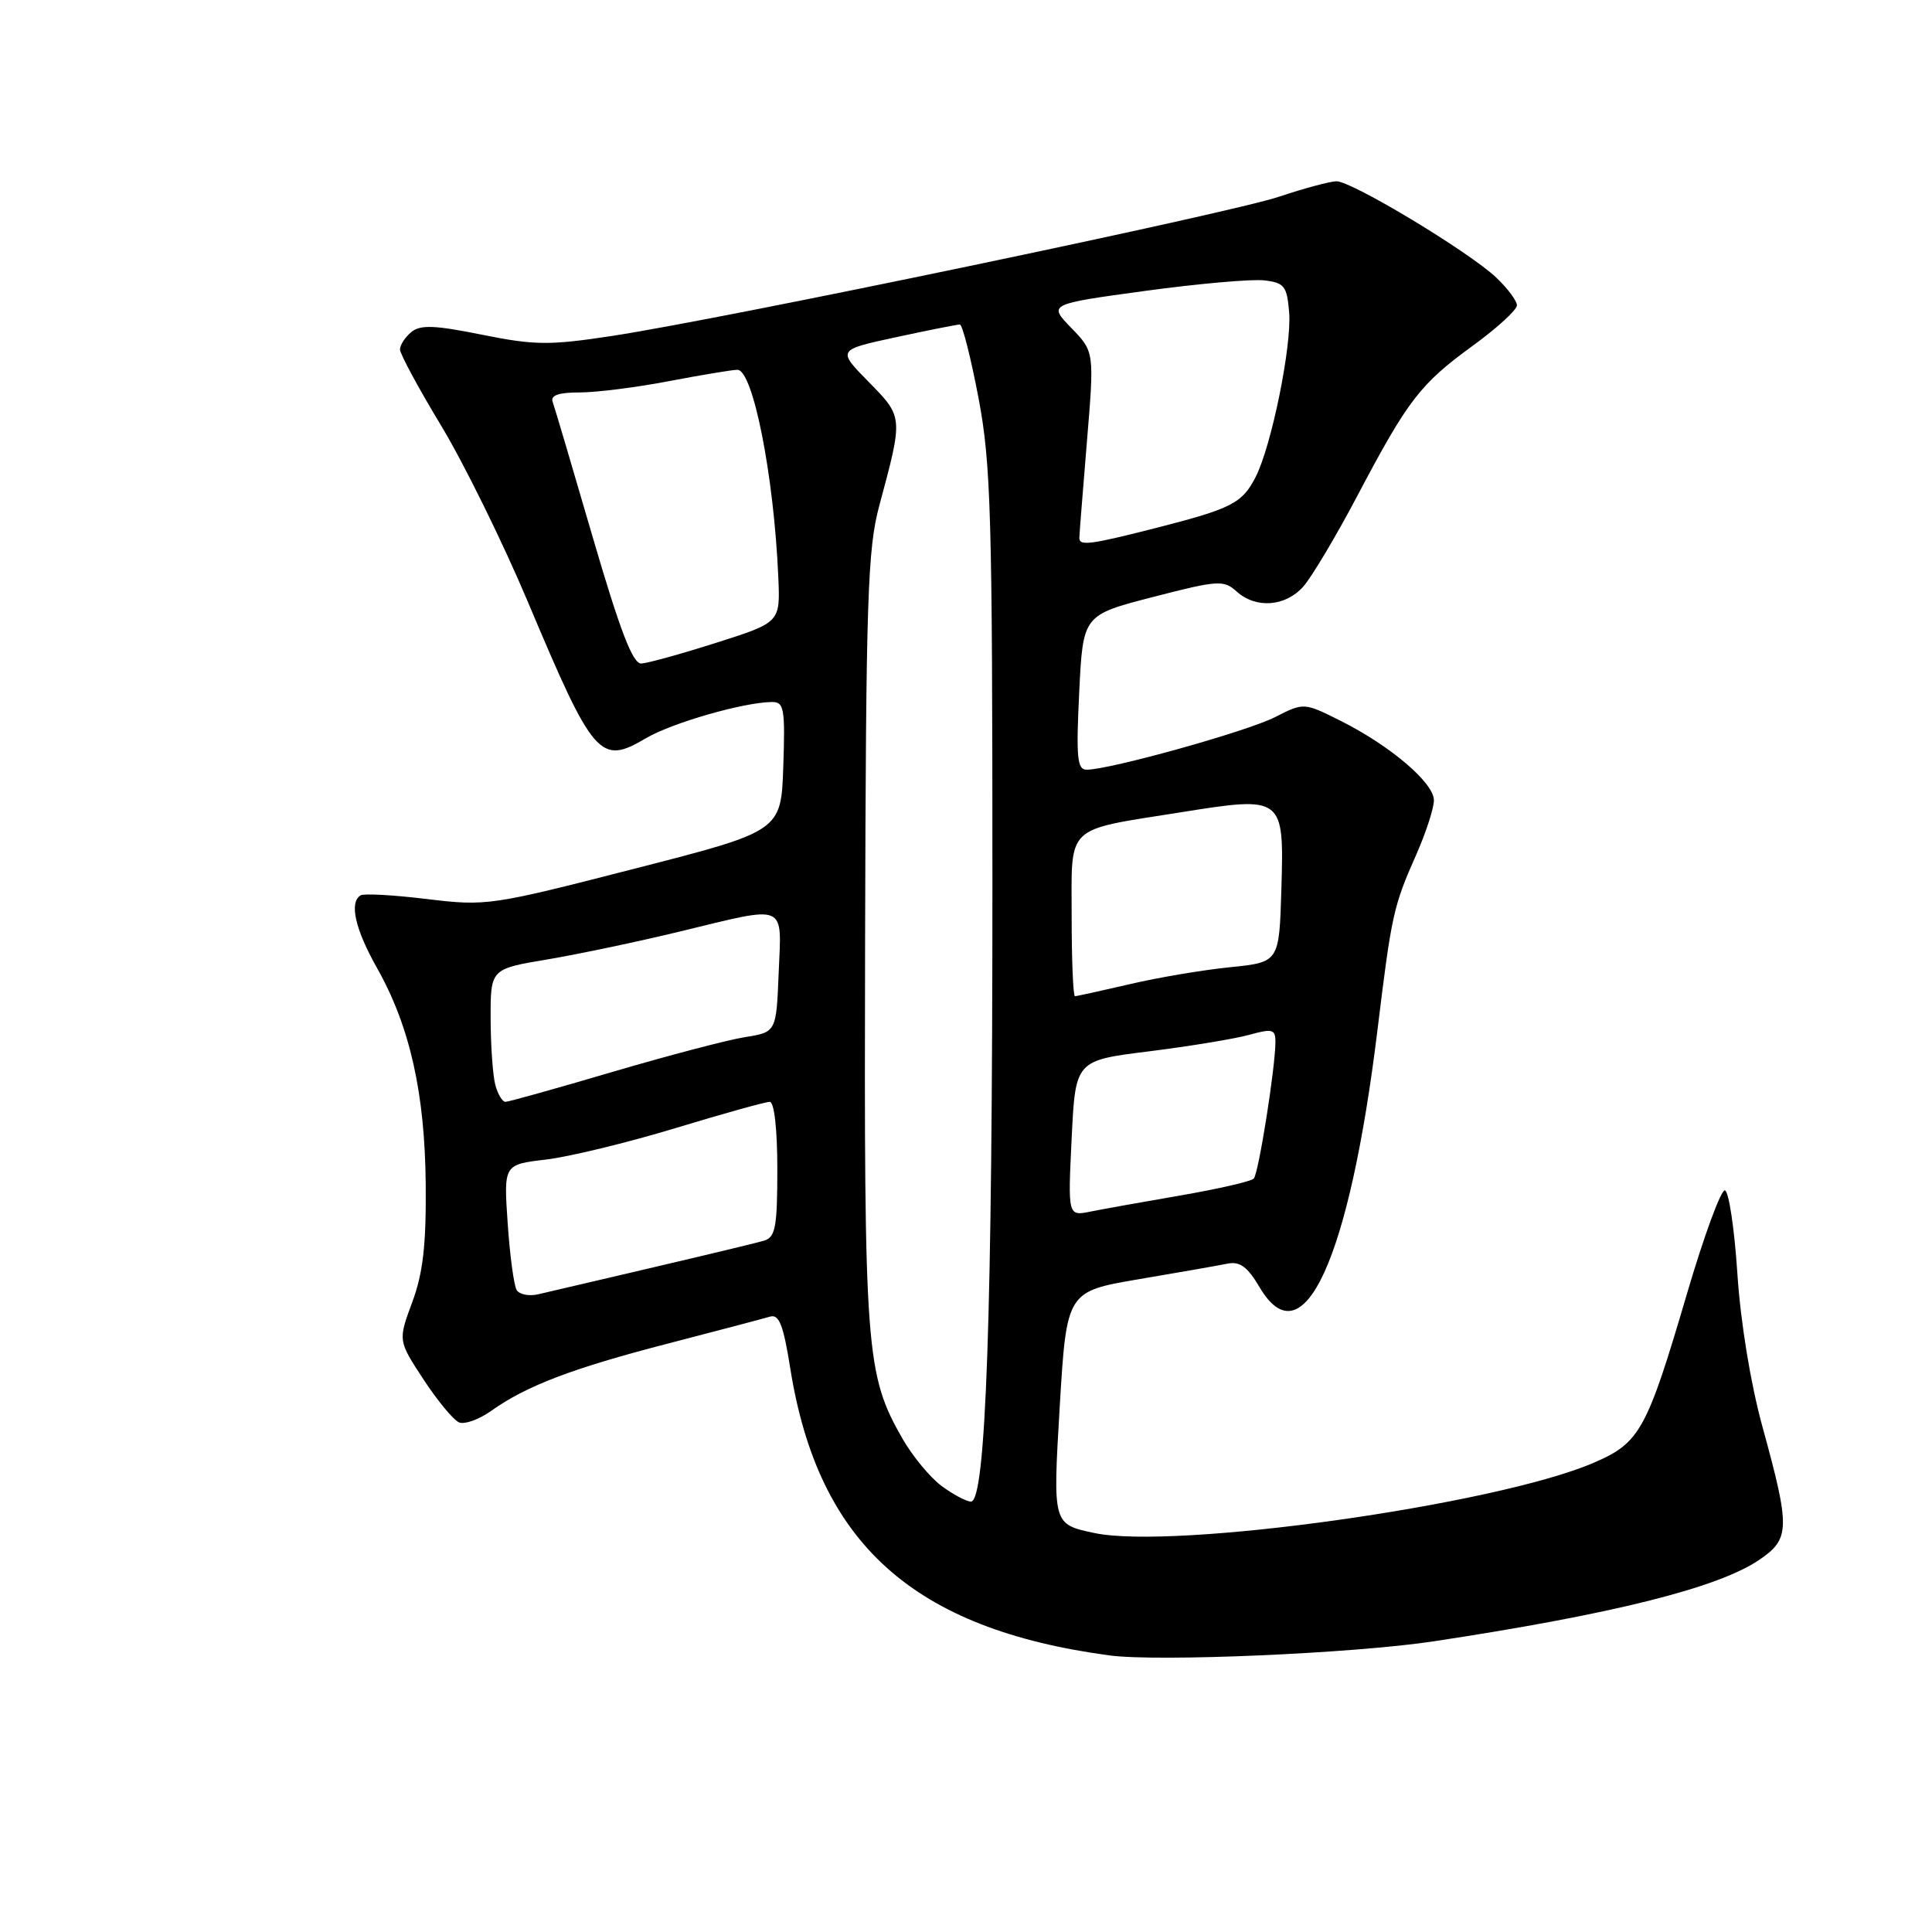 <?xml version="1.0" encoding="UTF-8" standalone="no"?>
<!DOCTYPE svg PUBLIC "-//W3C//DTD SVG 1.1//EN" "http://www.w3.org/Graphics/SVG/1.1/DTD/svg11.dtd" >
<svg xmlns="http://www.w3.org/2000/svg" xmlns:xlink="http://www.w3.org/1999/xlink" version="1.1" viewBox="0 0 256 256">
 <g >
 <path fill="currentColor"
d=" M 190.00 217.48 C 213.69 213.89 227.64 210.40 233.09 206.70 C 237.21 203.91 237.24 202.53 233.52 189.00 C 231.96 183.31 230.63 175.19 230.21 168.73 C 229.82 162.81 229.08 157.86 228.56 157.73 C 228.05 157.60 225.77 163.80 223.51 171.50 C 218.20 189.55 217.29 191.20 211.16 193.83 C 198.22 199.40 155.63 205.39 145.00 203.13 C 139.50 201.97 139.50 201.97 140.41 186.55 C 141.33 171.13 141.33 171.13 150.91 169.50 C 156.19 168.61 161.47 167.68 162.65 167.44 C 164.29 167.11 165.31 167.86 166.91 170.58 C 172.66 180.32 178.80 166.91 182.52 136.50 C 184.39 121.18 184.62 120.11 187.67 113.22 C 188.95 110.32 190.00 107.09 190.00 106.04 C 190.00 103.73 184.21 98.80 177.63 95.51 C 172.77 93.08 172.77 93.08 168.93 95.03 C 165.26 96.91 147.12 101.97 144.00 101.99 C 142.73 102.00 142.58 100.42 143.00 91.75 C 143.50 81.50 143.50 81.50 152.76 79.11 C 161.38 76.88 162.15 76.83 163.84 78.36 C 166.39 80.67 170.29 80.40 172.67 77.75 C 173.78 76.51 177.02 71.08 179.87 65.67 C 186.58 52.96 188.17 50.89 195.18 45.79 C 198.38 43.46 201.00 41.06 201.00 40.46 C 201.00 39.86 199.76 38.20 198.25 36.77 C 194.62 33.34 179.10 23.99 177.08 24.02 C 176.21 24.04 172.80 24.95 169.50 26.06 C 162.87 28.28 95.94 42.25 81.12 44.51 C 72.78 45.78 70.87 45.76 63.86 44.35 C 57.57 43.08 55.69 43.01 54.49 44.01 C 53.67 44.69 53.00 45.72 53.00 46.31 C 53.00 46.89 55.46 51.45 58.47 56.43 C 61.48 61.42 66.64 71.91 69.94 79.74 C 78.66 100.44 79.50 101.41 85.59 97.82 C 89.04 95.78 98.55 93.05 102.29 93.02 C 103.89 93.00 104.05 93.89 103.79 101.56 C 103.50 110.13 103.50 110.13 84.06 115.11 C 65.07 119.99 64.45 120.08 56.59 119.13 C 52.17 118.59 48.21 118.37 47.78 118.64 C 46.25 119.58 47.05 123.11 49.96 128.27 C 54.32 136.00 56.31 144.87 56.41 157.00 C 56.48 164.98 56.05 168.71 54.62 172.56 C 52.74 177.63 52.74 177.63 56.12 182.79 C 57.98 185.62 60.10 188.18 60.84 188.48 C 61.58 188.77 63.47 188.09 65.05 186.97 C 69.74 183.63 75.81 181.31 88.50 178.03 C 95.10 176.32 101.19 174.71 102.03 174.46 C 103.23 174.10 103.80 175.55 104.71 181.29 C 108.41 204.53 120.99 215.85 147.00 219.35 C 153.44 220.22 179.38 219.09 190.00 217.48 Z  M 124.74 196.88 C 123.22 195.74 120.91 192.94 119.60 190.66 C 114.71 182.10 114.49 179.19 114.63 124.50 C 114.74 79.33 114.96 72.76 116.51 67.00 C 119.69 55.18 119.70 55.29 115.09 50.59 C 110.93 46.36 110.93 46.36 118.74 44.68 C 123.03 43.75 126.83 43.00 127.18 43.00 C 127.53 43.00 128.64 47.39 129.66 52.75 C 131.31 61.47 131.50 68.25 131.50 117.00 C 131.50 174.28 130.64 199.02 128.65 198.97 C 128.02 198.95 126.26 198.01 124.74 196.88 Z  M 68.46 170.94 C 68.10 170.35 67.56 166.37 67.27 162.09 C 66.74 154.31 66.74 154.31 72.32 153.65 C 75.39 153.29 83.10 151.42 89.44 149.50 C 95.79 147.57 101.43 146.00 101.99 146.00 C 102.59 146.00 103.00 149.58 103.00 154.93 C 103.00 162.57 102.75 163.94 101.25 164.39 C 99.82 164.82 90.24 167.09 71.31 171.50 C 70.11 171.78 68.83 171.53 68.46 170.94 Z  M 142.00 150.84 C 142.50 140.52 142.50 140.52 152.24 139.31 C 157.60 138.64 163.56 137.66 165.49 137.13 C 168.60 136.27 169.00 136.37 169.00 138.04 C 169.00 141.42 166.77 155.48 166.13 156.17 C 165.78 156.54 161.45 157.53 156.50 158.39 C 151.55 159.24 146.15 160.21 144.50 160.54 C 141.50 161.15 141.50 161.15 142.00 150.84 Z  M 65.63 143.75 C 65.30 142.51 65.02 138.55 65.01 134.95 C 65.00 128.39 65.00 128.39 72.53 127.13 C 76.67 126.43 84.57 124.77 90.09 123.43 C 104.46 119.95 103.56 119.57 103.18 128.88 C 102.86 136.77 102.86 136.77 98.68 137.43 C 96.38 137.80 88.47 139.88 81.10 142.05 C 73.74 144.22 67.38 146.00 66.97 146.00 C 66.57 146.00 65.96 144.99 65.63 143.75 Z  M 142.00 121.48 C 142.00 109.13 140.98 110.10 156.42 107.64 C 170.08 105.46 170.15 105.51 169.79 117.80 C 169.50 127.50 169.50 127.50 163.00 128.16 C 159.43 128.52 153.43 129.53 149.69 130.41 C 145.94 131.28 142.68 132.00 142.44 132.00 C 142.20 132.00 142.00 127.26 142.00 121.48 Z  M 78.56 71.25 C 75.88 62.04 73.48 53.94 73.23 53.25 C 72.92 52.38 74.02 52.00 76.81 52.00 C 79.02 52.00 84.35 51.33 88.66 50.50 C 92.97 49.68 97.05 49.00 97.71 49.00 C 99.78 49.00 102.56 63.08 103.13 76.49 C 103.39 82.47 103.39 82.47 94.94 85.16 C 90.30 86.64 85.81 87.88 84.98 87.92 C 83.85 87.98 82.18 83.63 78.56 71.25 Z  M 143.02 71.25 C 143.02 70.84 143.48 65.12 144.02 58.55 C 145.01 46.61 145.01 46.61 141.95 43.45 C 138.90 40.30 138.90 40.30 151.70 38.55 C 158.74 37.59 165.85 36.96 167.50 37.15 C 170.19 37.46 170.53 37.90 170.82 41.39 C 171.18 45.82 168.47 59.14 166.37 63.22 C 164.60 66.68 163.20 67.39 153.29 69.93 C 144.41 72.19 142.99 72.38 143.02 71.25 Z "/>
</g>
</svg>